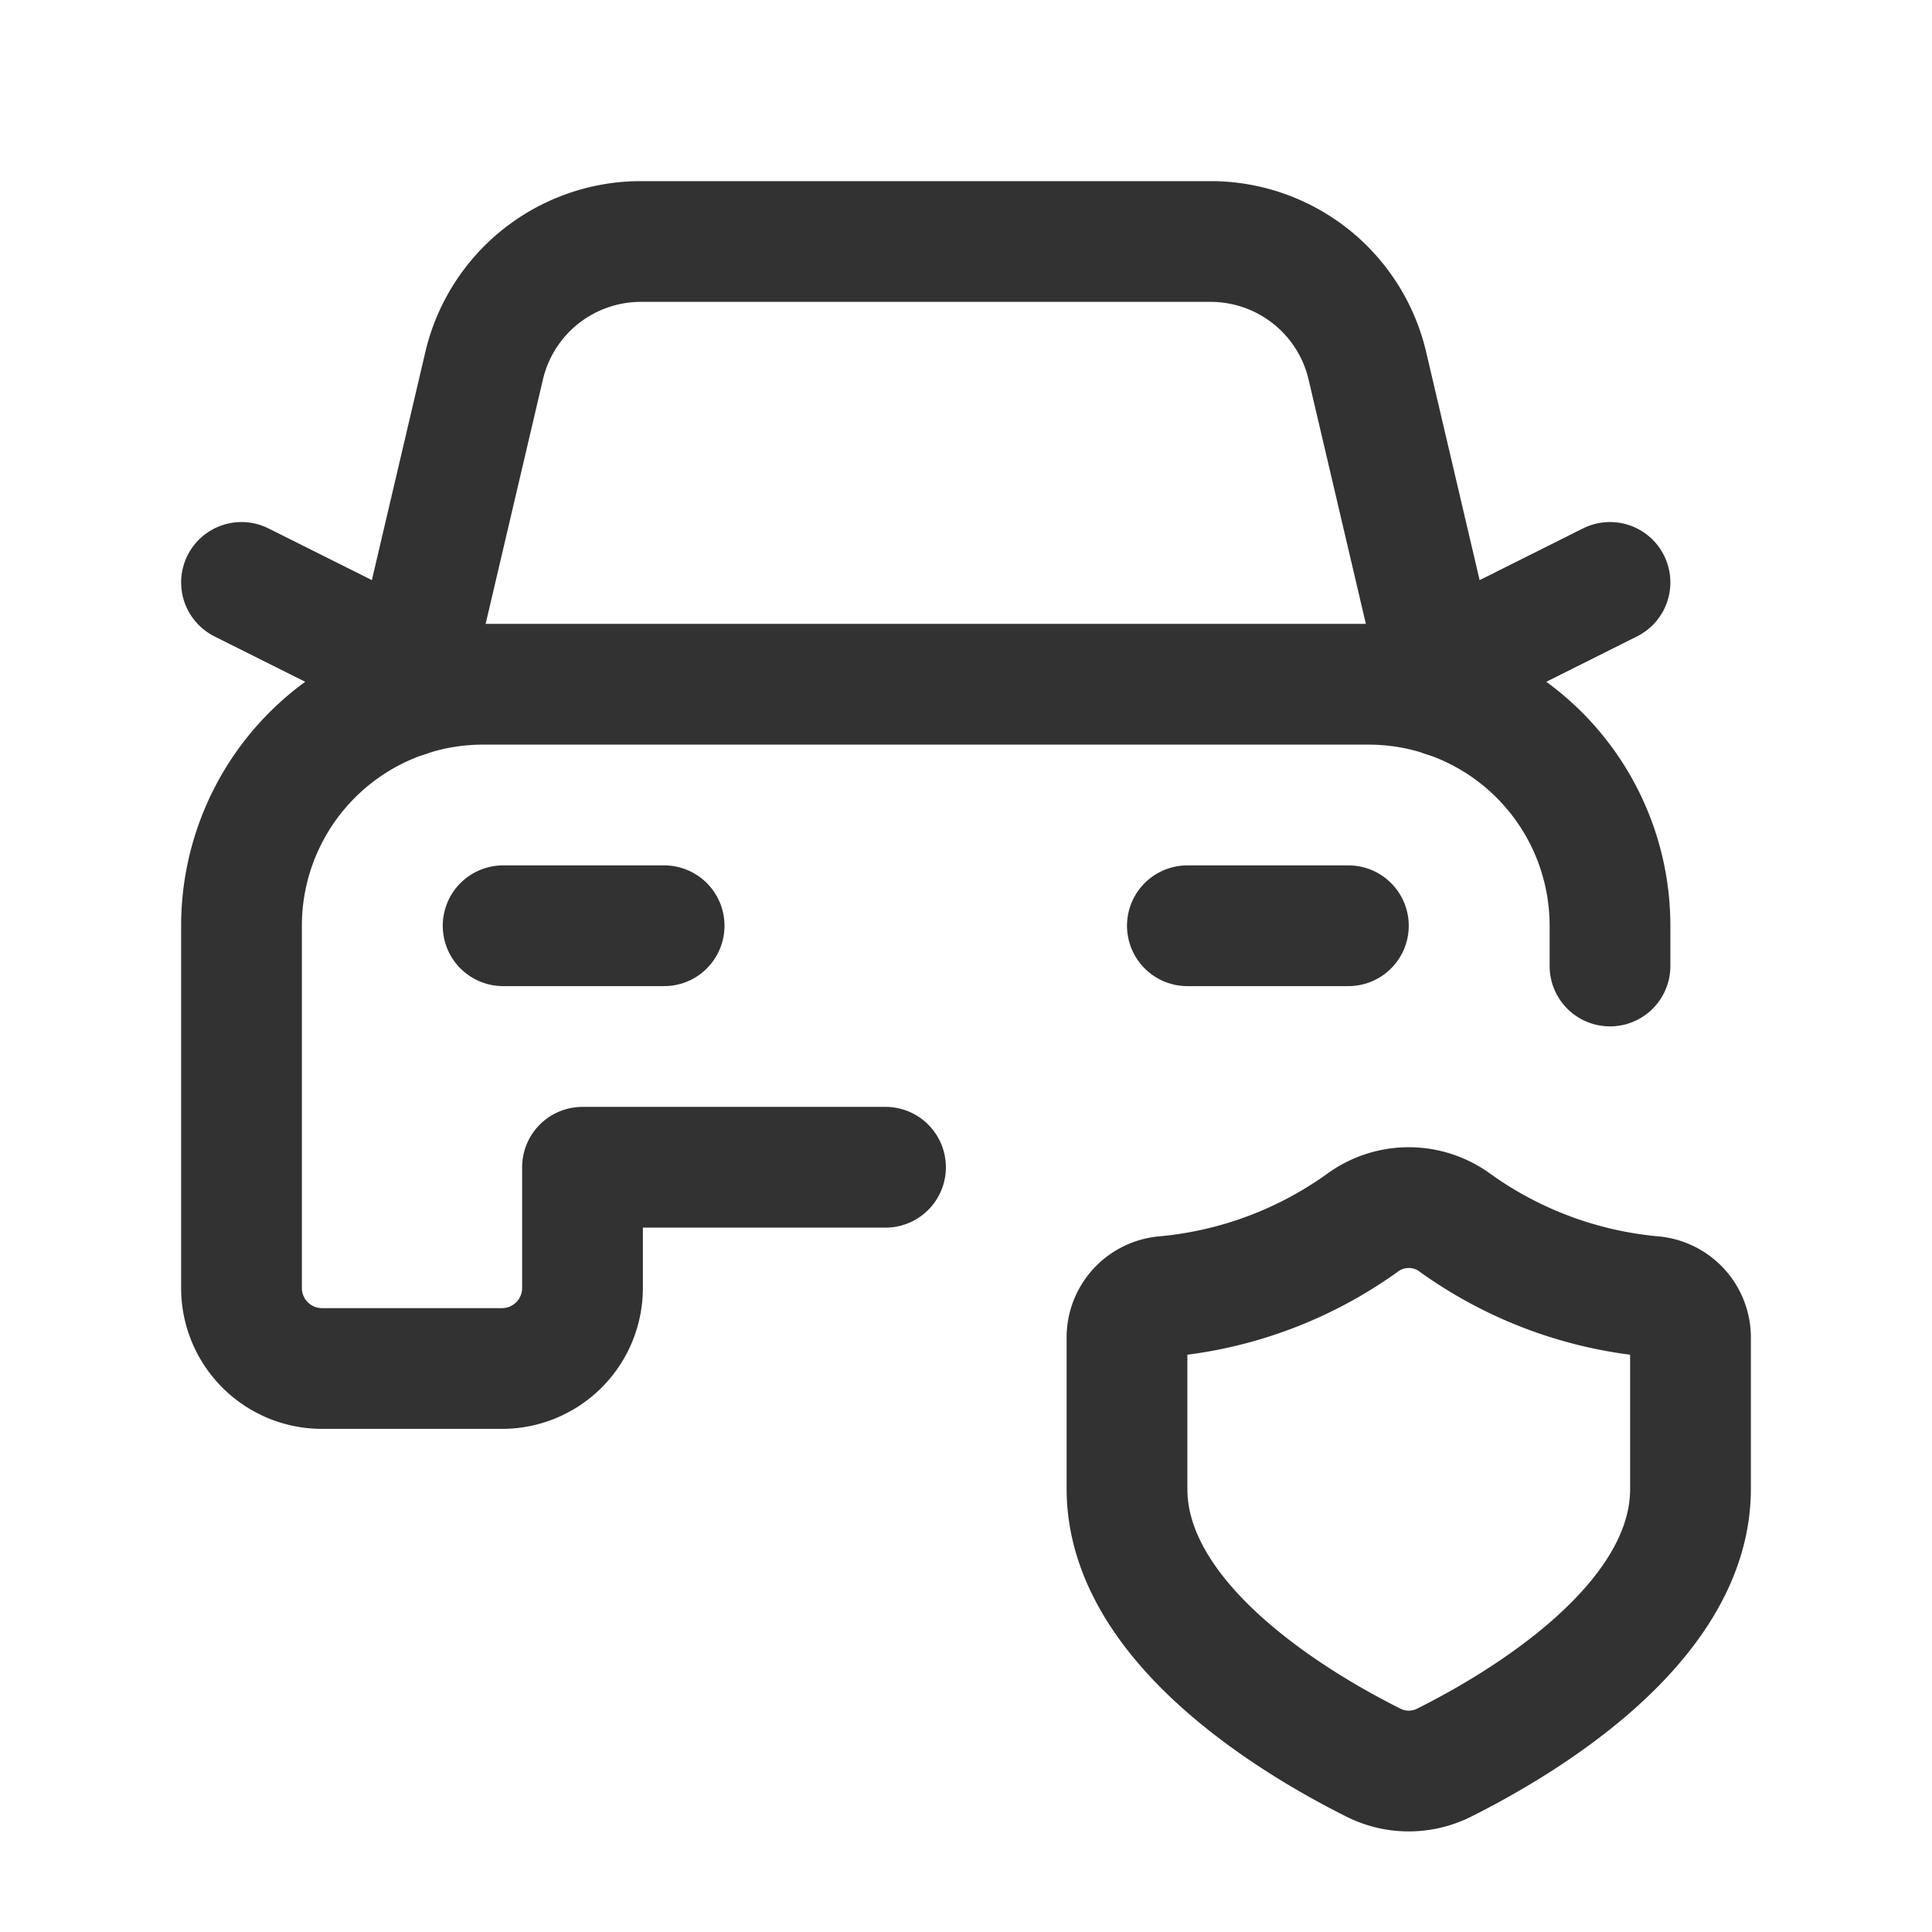 <svg id="Layer_3" data-name="Layer 3" xmlns="http://www.w3.org/2000/svg" viewBox="0 0 24 24"><path d="M0,0H24V24H0Z" fill="none"/><path d="M0,0H24V24H0Z" fill="none"/><path d="M8.25,11.5h-2" fill="none" stroke="#323232" stroke-linecap="round" stroke-linejoin="round" stroke-width="1.5"/><path d="M17.883,8.294,20,7.235" fill="none" stroke="#323232" stroke-linecap="round" stroke-linejoin="round" stroke-width="1.5"/><path d="M5.118,8.294,3,7.235" fill="none" stroke="#323232" stroke-linecap="round" stroke-linejoin="round" stroke-width="1.5"/><path d="M17.95,8.656l-.964-4.112A2,2,0,0,0,15.039,3H7.961A2,2,0,0,0,6.014,4.544L5.05,8.656" fill="none" stroke="#323232" stroke-linecap="round" stroke-linejoin="round" stroke-width="1.5"/><path d="M20,12v-.5a3,3,0,0,0-3-3H6a3,3,0,0,0-3,3V16a1,1,0,0,0,1,1H6.236a1,1,0,0,0,1-1V14.5H11" fill="none" stroke="#323232" stroke-linecap="round" stroke-linejoin="round" stroke-width="1.5"/><path d="M14.75,11.5h2" fill="none" stroke="#323232" stroke-linecap="round" stroke-linejoin="round" stroke-width="1.5"/><path d="M14,16.598l0,1.897c0,1.683,2.118,2.93,3.061,3.401a.977.977,0,0,0,.879-0c.943-.472,3.06-1.715,3.06-3.4l0-1.897a.512.512,0,0,0-.473-.494,4.983,4.983,0,0,1-2.457-.919.972.972,0,0,0-1.14,0,4.983,4.983,0,0,1-2.457.919A.512.512,0,0,0,14,16.598Z" fill="none" stroke="#323232" stroke-linecap="round" stroke-linejoin="round" stroke-width="1.5"/></svg>